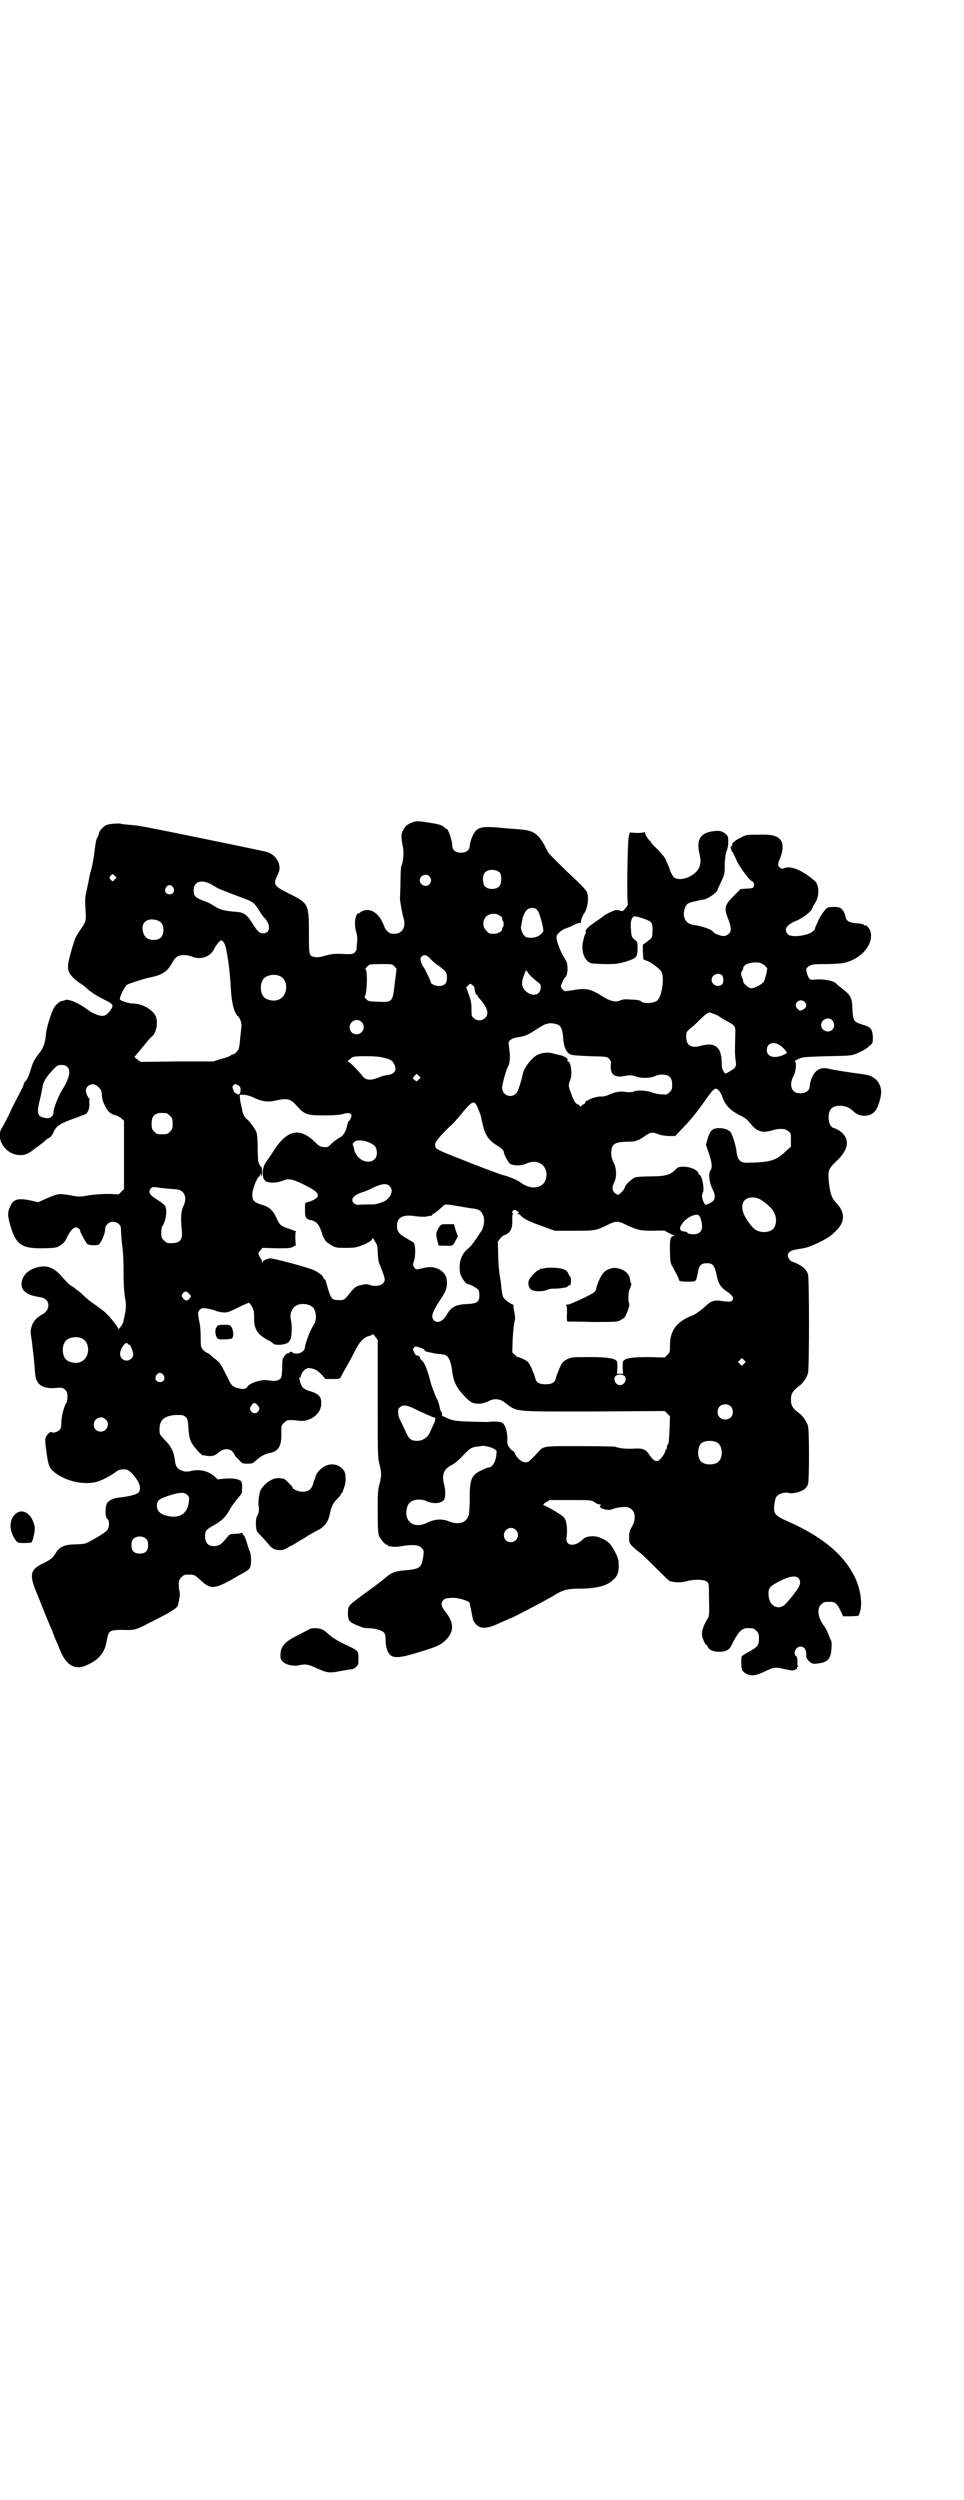 <?xml version="1.0" standalone="no"?>
<!DOCTYPE svg PUBLIC "-//W3C//DTD SVG 20010904//EN"
 "http://www.w3.org/TR/2001/REC-SVG-20010904/DTD/svg10.dtd">
<svg version="1.0" xmlns="http://www.w3.org/2000/svg"
 width="1100pt" height="2850pt" viewBox="0 0 1100 2850"
 preserveAspectRatio="xMidYMid meet">
<g transform="translate(0,2850) scale(0.5,-0.5)"
fill="#000000" stroke="none">
<path d="M941 3825 c-10 -3 -17 -9 -21 -18 -5 -8 -5 -15 0 -41 2 -11 0 -33 -4
-40 -1 -2 -2 -17 -2 -34 0 -17 -1 -34 -1 -37 -1 -5 1 -15 6 -41 1 -3 2 -8 3
-11 4 -18 -5 -32 -22 -32 -8 0 -11 1 -16 6 -3 3 -6 7 -6 8 0 1 -3 8 -6 14 -10
20 -26 30 -42 25 -4 -2 -8 -3 -8 -4 0 -1 -1 -2 -3 -2 -8 0 -12 -24 -6 -43 2
-8 3 -15 2 -22 -1 -5 -1 -12 -1 -15 0 -3 -2 -7 -4 -9 -4 -4 -6 -5 -27 -4 -16
1 -25 0 -34 -2 -21 -6 -24 -6 -31 -5 -13 3 -13 3 -13 55 0 66 -1 68 -46 90
-34 17 -36 20 -26 41 6 13 6 17 3 29 -4 10 -13 20 -25 24 -6 2 -41 9 -79 17
-38 8 -84 17 -102 21 -94 19 -113 23 -130 24 -11 1 -20 2 -21 2 -3 3 -30 1
-36 -2 -6 -2 -17 -14 -17 -18 0 -1 -1 -5 -3 -9 -4 -7 -4 -7 -9 -46 -3 -17 -6
-32 -7 -32 0 -1 -2 -7 -3 -13 -1 -7 -4 -20 -6 -30 -4 -16 -4 -21 -3 -43 2 -28
2 -28 -13 -50 -10 -14 -12 -20 -21 -52 -9 -32 -8 -41 7 -56 6 -6 13 -11 17
-13 3 -2 11 -8 16 -13 7 -6 19 -14 33 -21 26 -13 27 -14 16 -29 -6 -7 -9 -9
-14 -10 -9 -1 -24 5 -36 14 -21 16 -48 27 -53 21 -1 0 -3 -1 -5 -1 -5 0 -15
-9 -19 -16 -7 -13 -17 -46 -18 -59 -2 -22 -6 -33 -17 -46 -11 -15 -12 -17 -19
-39 -3 -10 -7 -19 -10 -22 -3 -3 -5 -7 -5 -8 0 -1 -1 -5 -3 -8 -1 -3 -12 -23
-23 -45 -10 -22 -21 -43 -24 -47 -14 -23 6 -57 36 -61 15 -2 24 1 43 17 1 0 6
4 10 7 4 3 10 8 13 11 3 2 6 4 8 5 2 1 5 5 7 9 7 17 14 22 51 35 11 4 21 8 24
9 5 4 9 14 8 25 -1 5 0 9 1 9 1 0 1 1 -1 1 -3 2 -8 12 -8 19 0 7 7 14 16 14 8
0 20 -11 20 -20 1 -14 2 -18 8 -30 6 -13 14 -19 25 -21 3 -1 9 -4 12 -7 l6 -5
0 -78 0 -78 -6 -6 -6 -6 -22 1 c-15 0 -30 -1 -45 -3 -21 -4 -23 -4 -44 0 -26
4 -27 4 -53 -7 l-20 -9 -17 4 c-29 6 -39 3 -46 -12 -7 -14 -7 -22 -1 -43 13
-46 26 -55 77 -54 28 1 29 1 38 7 7 4 11 9 15 18 11 22 19 27 28 19 1 -2 3 -4
2 -4 -2 0 13 -27 16 -30 3 -3 18 -4 25 -2 6 2 16 25 16 36 0 4 2 8 5 11 10 11
31 4 31 -10 0 -10 2 -33 4 -47 1 -8 2 -31 2 -51 0 -26 1 -44 3 -58 4 -20 3
-28 -4 -58 -1 -4 -11 -18 -11 -15 0 4 -19 28 -29 37 -4 4 -14 11 -22 17 -8 5
-21 15 -29 23 -7 7 -15 13 -16 13 -1 0 -2 1 -2 2 0 0 -3 3 -7 5 -7 4 -9 6 -28
27 -17 18 -34 23 -57 15 -19 -6 -30 -20 -31 -36 0 -11 5 -17 15 -23 9 -4 13
-5 30 -8 21 -4 22 -29 2 -39 -11 -6 -20 -15 -23 -25 -4 -12 -4 -13 0 -38 1
-12 4 -32 5 -46 3 -37 3 -37 7 -43 6 -13 22 -18 47 -15 14 2 22 -6 22 -20 0
-6 -1 -13 -3 -15 -5 -8 -11 -30 -11 -46 0 -7 -1 -12 -4 -15 -5 -5 -15 -8 -18
-5 -2 1 -4 0 -9 -5 -7 -8 -7 -12 -3 -40 4 -32 7 -38 20 -48 21 -16 52 -25 79
-23 17 1 31 7 55 22 10 8 14 9 22 9 8 0 10 -1 18 -8 18 -19 24 -35 16 -45 -5
-5 -23 -9 -49 -12 -8 -1 -17 -5 -22 -11 -5 -6 -6 -33 0 -37 5 -3 5 -19 0 -25
-4 -5 -14 -12 -38 -25 -12 -7 -14 -7 -33 -8 -26 0 -38 -5 -47 -20 -7 -12 -12
-15 -30 -24 -27 -13 -30 -25 -16 -60 5 -12 14 -35 20 -50 6 -15 13 -31 14 -34
2 -3 5 -11 7 -17 2 -6 6 -15 8 -19 2 -5 4 -9 4 -10 0 0 3 -7 6 -14 13 -28 32
-38 54 -29 26 10 42 26 47 46 1 4 2 7 2 8 0 1 1 5 2 10 3 16 7 18 34 18 27 -1
31 0 56 13 10 5 27 14 39 20 19 10 32 19 32 23 0 0 1 3 1 5 3 10 4 23 3 26 -1
2 -2 9 -2 16 0 10 1 12 6 17 6 6 7 6 20 6 9 0 11 -1 24 -13 20 -19 30 -20 62
-3 13 7 26 15 30 17 4 2 9 5 12 7 3 1 7 5 8 7 4 7 4 29 0 38 -2 4 -5 14 -7 21
-2 7 -5 14 -6 15 -2 0 -3 3 -3 4 0 2 -1 3 -3 2 -2 -1 -9 -2 -15 -2 -10 0 -12
-1 -17 -7 -13 -16 -16 -18 -23 -20 -18 -4 -28 4 -28 21 0 13 3 16 19 25 17 9
29 20 37 36 4 7 12 18 17 24 6 7 11 13 11 15 1 17 1 22 -2 26 -5 5 -17 7 -36
6 l-17 -2 -10 9 c-14 11 -33 15 -52 10 -4 -1 -10 -1 -13 -1 -16 4 -21 9 -23
26 -2 18 -8 31 -22 45 -13 14 -13 14 -13 25 0 22 11 31 37 33 15 0 17 0 22 -4
5 -5 6 -7 7 -26 1 -15 3 -25 6 -31 4 -9 22 -30 27 -31 1 0 5 0 8 -1 9 -2 20 0
25 5 12 12 27 13 35 4 3 -4 5 -7 5 -8 0 -1 4 -5 9 -10 8 -9 8 -9 20 -9 11 0
12 1 18 6 9 9 21 16 31 18 21 3 29 16 28 45 0 18 0 18 6 24 3 3 7 6 9 6 8 1
16 0 24 -1 26 -4 52 15 52 38 1 18 -6 24 -31 31 -5 2 -10 5 -12 8 -4 5 -9 23
-6 21 1 -1 2 2 3 5 2 9 12 18 19 17 14 -2 19 -6 28 -15 l9 -10 17 0 c13 0 16
1 17 3 1 2 6 12 12 22 6 10 15 27 20 37 10 21 21 33 33 36 5 1 8 3 8 4 0 2 3
-1 6 -5 l6 -8 0 -133 c0 -127 0 -135 4 -150 5 -21 5 -26 0 -46 -4 -15 -4 -22
-4 -64 0 -36 1 -48 3 -54 4 -8 14 -20 18 -20 2 0 3 -1 3 -2 0 -2 1 -2 1 -2 1
1 4 1 7 0 3 -1 13 -1 23 1 26 4 38 3 45 -4 5 -6 6 -6 4 -19 -4 -26 -7 -29 -40
-32 -24 -2 -32 -5 -45 -16 -12 -10 -17 -14 -46 -35 -41 -30 -40 -29 -41 -45 0
-17 2 -21 15 -27 18 -8 21 -9 31 -9 14 0 32 -5 36 -10 3 -3 4 -8 4 -18 0 -16
5 -30 13 -35 8 -5 22 -4 49 4 48 14 60 19 70 27 25 21 26 43 4 70 -9 11 -11
19 -4 26 4 4 5 4 19 5 14 1 40 -7 41 -12 0 0 1 -7 3 -15 4 -21 4 -24 8 -29 10
-16 27 -16 58 -1 12 5 22 10 23 10 3 0 85 43 101 53 19 12 31 15 56 15 38 0
64 6 77 19 11 9 14 17 14 33 0 13 -1 17 -8 31 -9 18 -16 26 -34 33 -13 6 -35
4 -40 -4 -1 -1 -5 -4 -9 -7 -17 -10 -31 -4 -28 12 2 13 1 29 -2 38 -3 8 -5 10
-25 22 -12 7 -23 13 -25 13 -2 1 -1 3 5 7 l9 5 47 0 c47 0 47 0 55 -5 4 -3 9
-5 12 -5 2 0 3 -1 2 -2 -9 -5 16 -14 26 -9 9 4 25 6 34 5 18 -4 23 -24 11 -45
-6 -10 -7 -16 -6 -32 0 -6 6 -13 23 -26 6 -4 22 -20 37 -35 15 -15 29 -28 31
-30 9 -4 28 -5 40 -1 17 5 40 4 46 -1 5 -4 5 -6 5 -34 1 -45 1 -45 -6 -55 -7
-13 -10 -22 -10 -31 0 -7 7 -24 10 -24 1 0 2 -2 3 -4 2 -7 13 -12 26 -12 14 0
23 4 28 14 15 31 24 40 36 40 14 0 15 0 21 -6 5 -5 6 -7 6 -18 0 -15 -3 -19
-23 -30 -8 -4 -15 -9 -16 -10 -2 -4 -2 -27 1 -32 1 -2 5 -6 9 -8 10 -6 22 -5
44 6 20 9 21 10 46 4 15 -3 18 -3 21 -1 2 2 4 2 5 2 1 -1 1 -1 0 1 -1 1 0 3 1
4 2 1 2 2 1 2 -1 0 -2 4 -1 10 0 7 -1 10 -3 12 -8 6 -1 22 10 22 9 0 14 -8 13
-22 0 -4 2 -7 7 -12 6 -5 8 -6 16 -5 21 2 29 7 33 22 2 10 3 29 0 32 -1 1 -3
7 -6 14 -2 6 -6 13 -8 16 -15 19 -19 41 -8 51 6 6 7 6 21 6 11 0 16 -5 23 -20
l6 -13 18 0 17 1 3 7 c7 20 2 55 -12 83 -25 50 -73 90 -149 124 -32 14 -36 18
-34 38 1 7 2 15 4 18 4 8 19 13 30 10 8 -2 25 2 34 8 4 3 7 7 9 12 3 11 3 121
0 133 -3 10 -12 23 -19 28 -16 12 -20 18 -20 32 0 14 4 20 20 32 7 5 16 18 19
28 3 12 3 214 0 226 -4 10 -10 17 -25 24 -6 3 -12 5 -12 5 -3 0 -9 9 -9 13 0
9 7 13 29 16 14 2 22 5 39 13 23 11 29 15 42 28 21 20 21 42 1 63 -11 11 -14
21 -17 44 -3 30 -2 33 15 50 31 28 34 53 9 71 -5 3 -11 6 -13 6 -7 2 -12 11
-12 24 0 19 8 27 27 27 11 0 22 -5 30 -13 14 -14 39 -13 50 2 7 10 12 28 13
41 0 16 -7 28 -19 35 -9 5 -8 5 -45 10 -15 2 -46 7 -54 9 -14 4 -24 1 -31 -6
-7 -6 -14 -24 -14 -33 0 -12 -13 -19 -28 -16 -15 3 -19 21 -9 39 6 11 7 33 3
33 -3 0 4 4 14 8 5 2 24 3 61 4 54 1 54 1 68 7 15 7 18 8 29 18 6 5 6 5 6 20
-2 18 -4 21 -24 27 -21 7 -21 8 -23 39 0 20 -4 28 -18 39 -6 5 -12 10 -14 11
-1 1 -4 4 -6 6 -7 5 -27 9 -43 8 -9 -1 -14 -1 -16 1 -5 4 -10 23 -7 25 9 8 11
9 41 9 16 0 34 1 41 2 42 8 73 44 63 74 -2 6 -11 15 -11 12 0 -1 -2 0 -4 2 -1
1 -9 3 -17 3 -17 2 -23 5 -25 17 -2 11 -10 20 -19 20 -19 1 -23 0 -29 -9 -6
-7 -13 -20 -14 -23 0 -1 -2 -5 -4 -9 -2 -4 -4 -9 -3 -9 0 -1 -3 -4 -7 -7 -13
-9 -48 -13 -55 -5 -10 11 -3 22 20 31 16 7 36 23 36 29 0 1 3 6 6 11 10 14 10
41 0 50 -28 25 -57 37 -72 29 -3 -1 -5 -1 -8 2 -6 4 -5 9 1 23 6 15 7 32 1 39
-8 11 -21 14 -51 13 -26 0 -29 0 -39 -6 -12 -5 -23 -14 -21 -17 1 -1 0 -2 -1
-2 -1 0 -2 -1 -1 -2 1 -1 0 -2 -1 -2 -2 0 -2 -1 0 -3 1 -2 2 -3 1 -3 -1 0 0
-2 3 -5 2 -4 6 -11 8 -17 8 -17 30 -47 36 -49 5 -2 7 -10 3 -14 -1 -2 -8 -3
-16 -3 l-13 -1 -16 -16 c-20 -20 -22 -27 -13 -50 8 -21 9 -30 2 -36 -3 -3 -7
-5 -12 -5 -7 0 -22 6 -24 10 -3 5 -26 13 -43 15 -18 2 -27 16 -22 35 3 12 7
16 24 19 8 2 17 4 20 4 12 3 32 17 32 24 0 0 3 7 7 15 9 20 9 20 9 44 1 15 2
22 4 27 2 5 4 12 4 21 0 13 -1 14 -6 19 -8 6 -14 8 -27 6 -31 -3 -41 -20 -32
-54 3 -14 2 -23 -3 -32 -11 -18 -41 -29 -55 -20 -2 1 -6 8 -9 14 -2 7 -5 14
-6 16 -1 2 -3 7 -5 12 -2 4 -9 13 -18 22 -8 8 -15 15 -15 16 0 2 -1 3 -2 3 -3
2 -12 15 -12 19 0 2 -1 3 -1 2 -1 -1 -8 -2 -17 -2 l-17 1 -2 -9 c-3 -8 -5
-151 -2 -154 0 -2 -2 -6 -6 -10 -5 -7 -6 -7 -12 -5 -3 1 -8 1 -11 1 -6 -2 -23
-10 -26 -13 -2 -2 -11 -8 -21 -15 -16 -11 -23 -18 -20 -23 1 -1 0 -2 -1 -3 -1
-1 -3 -6 -6 -20 -3 -18 2 -36 13 -44 5 -4 9 -4 35 -5 27 0 30 0 48 5 26 8 29
10 29 30 0 15 0 16 -7 21 -6 5 -7 6 -8 22 -2 18 1 29 8 31 3 0 23 -5 32 -10 8
-3 10 -10 9 -25 0 -10 -1 -13 -4 -16 -2 -2 -7 -6 -11 -9 l-7 -5 0 -16 c1 -8 1
-16 1 -16 0 -1 3 -3 7 -4 10 -3 30 -18 34 -25 8 -12 2 -56 -9 -66 -8 -7 -34
-8 -38 -1 -1 1 -10 3 -20 3 -16 1 -20 1 -27 -2 -10 -5 -24 -1 -41 10 -27 17
-37 19 -70 13 -7 -1 -13 -2 -14 -2 -4 1 -10 8 -10 11 0 4 7 18 9 20 4 2 7 13
6 24 0 9 -2 13 -7 21 -8 12 -19 40 -18 48 0 6 11 16 23 20 6 2 15 6 20 9 6 2
11 4 12 3 1 0 1 0 1 1 -1 4 3 14 6 19 9 11 13 38 7 51 -1 3 -13 16 -26 28 -27
25 -63 61 -63 63 0 1 -4 8 -8 16 -15 26 -26 33 -55 35 -8 1 -29 2 -47 4 -46 4
-54 1 -64 -25 -2 -5 -4 -13 -4 -16 0 -10 -8 -16 -20 -16 -13 0 -20 6 -20 18 0
9 -9 35 -12 36 -1 0 -3 1 -5 3 -5 5 -12 8 -33 11 -24 4 -32 5 -41 1z m200
-115 c4 -6 4 -24 -1 -30 -7 -9 -27 -9 -34 0 -5 6 -5 24 0 30 7 9 27 9 35 0z
m-879 -15 c-4 -5 -5 -5 -8 -2 -5 4 -5 7 -1 11 4 4 4 4 8 0 l5 -5 -4 -4z m718
7 c5 -6 5 -12 0 -18 -7 -8 -22 -2 -22 9 0 11 15 17 22 9z m-498 -18 c6 -4 12
-7 13 -8 3 -2 36 -15 61 -24 21 -8 24 -10 35 -27 4 -7 9 -15 12 -17 16 -17 14
-36 -3 -36 -8 0 -13 5 -26 26 -10 16 -18 22 -34 23 -25 2 -33 4 -44 9 -6 4
-12 7 -13 8 -1 1 -9 5 -18 8 -20 8 -23 11 -23 24 0 20 17 26 40 14z m-87 -7
c5 -8 1 -16 -8 -16 -9 0 -13 8 -8 16 2 3 5 5 8 5 3 0 6 -2 8 -5z m832 -53 c4
-5 13 -36 13 -46 0 -2 -4 -7 -8 -10 -10 -7 -26 -8 -34 -3 -5 4 -10 16 -9 23 1
3 2 8 2 11 4 20 11 31 23 31 6 0 9 -1 13 -6z m-86 -12 c3 -1 5 -4 5 -6 0 -2 1
-4 1 -5 3 -2 3 -13 1 -14 -1 -1 -2 -3 -2 -5 0 -6 -10 -11 -20 -11 -9 0 -11 1
-16 7 -9 8 -9 23 -1 32 8 8 23 9 32 2z m-783 -10 c10 -3 15 -10 15 -22 0 -15
-8 -23 -22 -23 -13 0 -20 5 -24 16 -7 22 7 36 31 29z m154 -53 c6 -12 13 -63
15 -106 2 -31 7 -51 16 -60 5 -4 9 -16 8 -23 0 -3 -2 -16 -3 -29 -2 -22 -3
-24 -8 -29 -3 -4 -7 -6 -9 -6 -1 0 -4 -1 -5 -3 -2 -1 -11 -5 -21 -7 l-18 -6
-83 0 -83 -1 -8 6 c-7 5 -7 5 -3 9 1 2 8 9 14 17 6 7 13 16 15 18 2 2 6 7 10
10 9 10 12 34 6 45 -8 15 -31 28 -51 28 -9 0 -26 5 -30 9 -3 3 10 29 16 34 6
3 33 12 50 16 31 6 42 14 53 34 5 9 9 13 13 15 9 4 23 3 32 -1 19 -8 41 -1 50
16 5 11 14 21 17 21 2 0 5 -3 7 -7z m472 -37 c4 -4 10 -9 13 -11 20 -14 23
-18 23 -30 0 -14 -6 -19 -19 -19 -9 0 -20 6 -18 10 0 1 -15 33 -17 34 -1 1 -3
5 -5 10 -2 9 -2 9 1 13 6 6 13 4 22 -7z m750 -7 c3 -1 9 -4 12 -7 l5 -6 -2
-12 c-2 -7 -4 -15 -6 -18 -3 -6 -24 -17 -30 -15 -7 2 -17 11 -17 16 0 2 -1 6
-3 9 -2 5 -2 13 1 15 1 1 2 3 2 5 0 10 20 16 38 13z m-834 -8 l5 -6 -4 -32
c-5 -44 -5 -44 -37 -43 -23 1 -24 1 -29 7 -3 3 -4 5 -3 5 5 0 8 60 2 62 -2 0
6 9 10 11 2 0 14 1 27 1 24 0 24 0 29 -5z m313 -24 c3 -3 10 -9 14 -12 6 -4 7
-6 7 -12 0 -16 -15 -22 -30 -12 -13 9 -16 20 -8 40 1 3 3 7 3 9 1 2 2 2 5 -2
1 -3 6 -8 9 -11z m434 4 c5 -3 5 -19 0 -22 -9 -7 -23 0 -23 11 0 11 14 18 23
11z m-1009 -2 c21 -9 20 -45 -2 -54 -10 -5 -28 -1 -34 6 -9 10 -9 32 0 42 7 8
24 11 36 6z m444 -24 c0 0 1 -3 1 -6 2 -9 3 -13 5 -13 1 0 2 -1 2 -2 0 -1 1
-4 3 -5 20 -23 24 -36 14 -46 -7 -7 -19 -7 -26 0 -5 4 -5 6 -5 20 0 13 -1 20
-6 33 l-6 17 4 4 c5 5 5 5 9 2 2 -2 4 -4 5 -4z m754 -35 c6 -6 5 -13 -2 -17
-3 -2 -7 -3 -8 -3 -5 1 -10 8 -10 12 0 10 13 15 20 8z m-206 -28 c6 -2 11 -5
12 -6 1 -1 6 -4 13 -8 23 -12 24 -13 23 -32 -1 -34 -1 -49 1 -61 2 -13 0 -16
-16 -25 -9 -5 -8 -5 -12 2 -3 4 -4 9 -4 21 -1 35 -16 46 -50 36 -20 -5 -31 2
-31 21 0 10 0 11 9 19 6 4 15 13 21 19 6 6 14 13 17 15 3 1 6 3 6 3 0 0 5 -2
11 -4z m269 -14 c6 -7 6 -15 1 -21 -9 -10 -26 -3 -26 10 0 13 17 20 25 11z
m-1074 -4 c11 -10 3 -28 -11 -28 -9 0 -16 6 -16 16 0 14 17 22 27 12z m448 -6
c7 -3 11 -12 12 -28 1 -21 7 -36 17 -40 3 -2 19 -3 44 -4 39 -1 40 -1 44 -6 4
-4 5 -7 4 -12 -2 -24 8 -32 32 -27 10 2 16 2 28 -2 12 -4 32 -3 42 2 3 2 10 3
16 3 15 0 22 -7 22 -23 0 -10 -1 -12 -6 -17 -6 -6 -7 -6 -18 -5 -6 0 -16 2
-21 4 -11 5 -35 6 -41 3 -5 -2 -10 -3 -24 -1 -11 1 -22 -1 -37 -8 -4 -2 -10
-3 -14 -3 -8 1 -28 -5 -30 -8 -1 -1 -2 -2 -3 -1 -1 0 -3 -1 -4 -4 -1 -3 -4 -5
-5 -5 -1 0 -3 -2 -4 -3 -2 -2 -3 -3 -3 -2 0 1 -2 4 -5 5 -6 2 -10 8 -17 29 -5
12 -5 16 -1 26 6 13 2 43 -5 43 -1 0 -2 1 -1 2 3 4 -7 11 -20 13 -4 1 -9 2
-12 3 -11 4 -30 2 -40 -5 -12 -8 -28 -29 -30 -42 -2 -10 -9 -34 -12 -39 -9
-18 -35 -12 -35 8 0 9 9 40 13 48 5 7 6 25 3 42 -2 15 -2 15 3 19 3 3 9 5 15
6 17 2 24 5 41 16 20 13 21 13 28 15 7 2 15 1 24 -2z m508 -48 c7 -5 15 -14
15 -17 0 0 -4 -2 -10 -5 -20 -8 -36 -3 -36 12 0 16 16 21 31 10z m-908 -27
c18 -4 22 -6 27 -16 6 -13 1 -22 -16 -24 -4 0 -14 -3 -21 -6 -18 -7 -28 -6
-36 4 -10 13 -30 33 -33 33 -2 0 -1 1 1 2 2 2 5 4 6 5 3 4 8 5 35 5 15 0 30
-1 37 -3z m-719 -22 c8 -8 4 -26 -11 -50 -10 -16 -21 -44 -21 -53 0 -9 -8 -15
-18 -13 -19 3 -21 10 -13 42 3 11 5 24 6 28 1 11 8 23 22 38 11 12 13 13 21
13 7 0 10 -1 14 -5z m802 -28 c-5 -5 -5 -5 -9 -2 -2 2 -4 4 -5 4 0 1 1 3 4 6
l5 5 4 -4 5 -5 -4 -4z m-413 -13 c5 -3 6 -4 6 -11 0 -7 -1 -9 -5 -10 -2 0 -4
0 -4 1 0 1 -1 2 -2 2 -1 -1 -4 2 -5 6 -3 7 -3 8 -1 11 4 4 4 4 11 1z m1098
-13 c3 -3 6 -10 8 -15 6 -17 16 -28 36 -39 15 -7 20 -11 28 -21 14 -18 27 -22
50 -15 15 5 30 4 36 -2 6 -4 6 -6 6 -20 l0 -15 -13 -12 c-22 -21 -36 -24 -89
-25 -14 0 -20 8 -22 24 -1 14 -10 42 -14 46 -5 6 -15 9 -26 9 -15 0 -21 -6
-26 -24 l-4 -14 7 -20 c7 -21 8 -33 3 -39 -5 -7 -2 -28 5 -42 9 -18 7 -27 -10
-34 -7 -3 -7 -2 -10 4 -4 7 -5 19 -2 22 2 3 2 13 -1 27 -1 6 -5 14 -7 14 -1 0
-2 1 -2 2 0 8 -18 16 -34 16 -11 0 -13 -1 -18 -6 -11 -12 -23 -16 -55 -16 -15
0 -32 -1 -36 -2 -8 -2 -25 -18 -25 -23 0 -4 -12 -17 -16 -17 -1 0 -4 2 -7 4
-6 6 -7 14 -1 25 6 12 5 33 -2 45 -3 7 -5 12 -5 20 0 21 6 26 35 27 11 0 21 1
22 2 2 1 4 2 5 2 1 0 8 4 15 9 13 9 17 10 33 3 4 -1 14 -3 22 -3 l14 0 15 16
c20 20 35 39 56 69 18 25 21 27 29 18z m-1063 -15 c18 -9 32 -11 47 -8 32 7
37 6 54 -13 16 -18 22 -20 60 -20 23 0 35 1 43 3 12 4 20 2 20 -3 0 -4 -4 -13
-6 -13 -1 0 -3 -5 -4 -11 -3 -14 -9 -23 -19 -28 -4 -2 -12 -8 -17 -13 -8 -8
-9 -8 -17 -7 -8 0 -11 2 -21 12 -34 33 -63 27 -93 -20 -7 -11 -16 -24 -19 -28
-8 -12 -9 -34 -1 -41 6 -5 24 -6 37 -1 17 7 23 6 52 -8 26 -13 33 -19 31 -27
-1 -4 -14 -11 -24 -13 -5 -1 -5 -2 -5 -16 0 -19 1 -22 14 -25 13 -3 18 -10 24
-27 2 -8 5 -14 6 -15 0 -1 2 -3 3 -5 1 -2 7 -6 13 -10 11 -6 12 -6 34 -6 21 0
24 1 39 7 8 3 17 8 19 11 l3 5 5 -9 c5 -7 6 -11 6 -27 1 -12 2 -22 5 -26 5
-12 11 -29 11 -33 0 -12 -17 -18 -33 -13 -8 3 -10 3 -26 -1 -7 -2 -13 -7 -22
-19 -10 -13 -13 -15 -25 -14 -16 0 -17 2 -29 45 -1 1 -2 3 -3 3 -1 0 -2 1 -2
3 0 3 -9 11 -21 17 -13 6 -94 28 -101 27 -10 -2 -16 -5 -17 -9 0 -2 -1 -2 -1
1 0 3 -1 5 -1 5 -1 1 -3 4 -5 8 -3 7 -3 7 2 13 l5 6 31 -1 c26 0 32 0 38 3 l7
4 -1 15 c0 12 0 16 2 16 2 0 -4 2 -12 5 -24 8 -25 9 -33 26 -8 18 -17 26 -36
31 -17 6 -20 10 -19 26 1 12 12 38 16 38 1 0 2 1 1 2 -1 1 0 2 1 3 2 1 2 1 1
-1 0 -1 0 -2 1 -3 1 -1 2 3 2 10 0 6 -1 11 -2 11 -2 0 -6 8 -7 14 0 3 -1 17
-1 31 0 16 -1 29 -3 34 -3 8 -15 24 -21 29 -5 3 -9 11 -11 19 0 3 -1 7 -2 9 0
2 -2 9 -3 16 l-1 12 9 0 c5 0 13 -2 22 -6z m509 -17 c2 -3 8 -18 10 -24 0 -1
2 -9 4 -18 6 -27 14 -39 34 -51 9 -5 15 -12 15 -15 0 -6 11 -25 15 -27 8 -4
26 -4 36 1 27 13 52 -6 45 -34 -6 -23 -34 -27 -58 -9 -5 5 -33 16 -41 17 -3 1
-31 11 -62 23 -96 38 -91 35 -92 46 0 5 3 9 14 22 8 8 17 18 21 21 4 3 17 17
27 30 21 25 26 28 32 18z m-707 -19 c1 0 5 -3 8 -6 5 -5 6 -7 6 -18 0 -11 -1
-13 -6 -18 -6 -6 -7 -6 -18 -6 -11 0 -12 0 -18 6 -5 5 -6 7 -6 17 0 14 3 20
12 24 5 2 8 2 22 1z m463 -67 c13 -6 17 -11 17 -24 0 -24 -32 -27 -47 -3 -3 4
-5 10 -5 12 0 2 -1 6 -2 8 -2 4 -1 5 2 8 6 6 21 5 35 -1z m46 -99 c8 -8 6 -20
-6 -31 -5 -5 -26 -12 -35 -11 -9 0 -25 0 -31 -1 -6 0 -13 5 -13 11 0 7 9 14
27 19 5 2 15 6 20 9 19 9 31 11 38 4z m-515 -5 c3 -1 12 -1 21 -2 14 -1 17 -2
22 -7 7 -7 8 -19 1 -33 -5 -11 -6 -27 -3 -55 2 -23 -5 -30 -32 -28 -2 0 -6 3
-9 6 -5 5 -6 7 -6 17 0 7 1 14 3 16 8 13 11 35 6 45 -1 3 -9 9 -17 14 -18 11
-22 17 -17 25 4 5 5 5 15 4 6 -1 13 -2 16 -2z m1360 -25 c4 -2 9 -6 12 -8 3
-2 7 -6 9 -8 9 -7 16 -20 16 -31 0 -19 -9 -28 -29 -28 -13 1 -21 5 -31 19 -18
23 -22 43 -11 54 7 7 22 8 34 2z m-688 -16 c11 -2 25 -4 30 -5 17 -1 24 -6 28
-20 2 -10 0 -22 -5 -31 -18 -27 -23 -34 -30 -40 -16 -12 -23 -33 -19 -56 3
-12 13 -26 19 -26 4 0 20 -9 23 -13 1 -2 2 -7 2 -12 0 -15 -5 -19 -27 -20 -28
-1 -38 -7 -49 -27 -8 -13 -21 -18 -28 -10 -7 8 -4 18 15 47 13 20 14 23 15 37
0 13 -2 19 -12 28 -11 9 -26 11 -42 7 -16 -4 -17 -4 -21 2 -3 4 -3 6 0 15 4
12 3 37 -1 41 -2 1 -8 5 -15 9 -18 10 -23 16 -23 29 0 20 14 27 43 22 12 -1
20 -2 27 0 3 1 6 1 8 1 1 1 2 1 2 2 0 1 2 2 4 3 2 1 7 5 12 9 5 5 10 9 11 10
3 3 10 2 33 -2z m133 -10 c5 -3 6 -5 3 -7 -2 0 -2 -1 0 -1 2 0 5 -1 6 -3 6 -7
19 -14 48 -24 l30 -11 44 0 c48 0 49 0 76 13 19 10 25 10 46 -1 25 -11 30 -12
60 -12 14 1 26 0 26 0 0 -1 13 -8 19 -10 3 -1 3 -2 1 -2 -8 0 -10 -8 -9 -34 0
-21 1 -26 4 -33 3 -4 7 -13 11 -20 3 -6 6 -13 6 -14 0 -2 6 -3 18 -3 18 0 18
0 21 5 1 4 3 11 4 17 2 15 7 20 20 20 15 0 18 -5 24 -34 3 -13 9 -22 21 -30
13 -8 18 -16 13 -21 -3 -3 -5 -3 -18 -2 -22 4 -29 2 -42 -10 -9 -9 -29 -23
-33 -23 -1 0 -7 -3 -13 -6 -24 -13 -36 -32 -36 -60 0 -16 0 -17 -6 -23 l-6 -6
-36 1 c-38 0 -55 -2 -59 -10 -1 -1 -1 -9 -1 -15 l1 -13 -7 0 -7 0 1 13 c0 6 0
14 -1 15 -4 7 -20 10 -63 10 -39 0 -40 0 -51 -5 -9 -5 -11 -7 -17 -20 -3 -8
-7 -17 -8 -21 -2 -12 -9 -16 -24 -16 -15 0 -22 4 -24 16 -1 4 -5 13 -8 21 -7
14 -8 15 -18 20 -6 3 -12 5 -12 5 -1 -1 -4 1 -8 5 l-6 6 1 31 c1 17 3 34 4 38
2 7 2 10 0 22 -2 8 -3 16 -2 17 0 0 -1 1 -2 1 -3 0 -19 11 -21 16 -2 2 -3 9
-4 16 -1 7 -2 21 -4 31 -2 10 -4 32 -4 49 l-1 31 6 8 c4 4 7 7 9 7 1 0 5 2 8
4 8 6 11 16 10 33 0 7 0 11 2 11 1 0 1 1 -1 2 -2 1 -2 2 0 5 4 4 3 3 9 1z
m421 -22 c6 -21 0 -32 -18 -32 -6 0 -11 1 -13 3 -1 2 -4 3 -4 3 -1 0 -4 0 -7
1 -17 3 6 33 28 37 8 2 11 -1 14 -12z m-1169 -167 c6 -7 6 -7 0 -13 -5 -5 -8
-4 -14 3 -3 5 -3 5 0 10 5 6 8 6 14 0z m144 -30 c4 -8 5 -11 5 -25 -1 -22 6
-35 21 -45 6 -4 11 -7 12 -7 1 0 4 -2 8 -5 5 -5 7 -5 19 -5 15 2 19 4 23 13 3
8 4 30 1 43 -5 21 8 38 28 37 12 0 22 -5 25 -12 5 -8 5 -24 1 -32 -2 -3 -6
-10 -9 -16 -5 -11 -13 -33 -13 -38 0 -8 -9 -15 -19 -15 -5 0 -9 1 -9 2 0 1 -2
2 -4 2 -2 0 -4 -1 -4 -2 0 -1 -1 -2 -2 -1 -2 1 -10 -6 -10 -9 0 -1 -1 -2 -2
-2 -1 0 -2 -9 -2 -20 0 -11 -1 -21 -2 -24 -4 -8 -14 -10 -30 -7 -14 3 -42 -6
-47 -14 -3 -6 -10 -7 -21 -4 -13 3 -16 6 -24 23 -16 32 -17 34 -28 43 -6 4
-12 10 -14 12 -3 1 -5 3 -6 3 -1 0 -5 3 -8 6 -6 7 -6 8 -6 28 0 12 -1 26 -2
31 -5 25 -5 28 0 33 4 4 6 4 15 3 6 -1 14 -3 18 -4 3 -2 11 -4 18 -5 13 -1 12
-1 49 17 6 2 11 5 12 5 1 0 4 -4 7 -9z m-389 -72 c21 -9 20 -45 -2 -54 -10 -5
-28 -1 -34 6 -9 10 -9 32 0 42 7 8 24 11 36 6z m109 -15 c3 0 9 -16 9 -22 0
-7 -7 -14 -15 -14 -8 0 -15 7 -15 15 0 12 13 30 17 24 1 -2 3 -3 4 -3z m665
-7 c6 -2 9 -4 9 -5 -1 -1 2 -3 6 -4 14 -3 22 -5 26 -5 2 0 6 0 9 -1 13 0 19
-13 23 -45 3 -19 10 -33 29 -52 13 -14 19 -16 36 -15 5 1 13 3 18 6 12 6 23 5
34 -2 32 -24 14 -22 204 -22 l163 1 6 -6 6 -6 -1 -30 c-1 -21 -2 -32 -3 -33
-2 -2 -3 -5 -3 -7 0 -3 -1 -5 -2 -6 -1 -1 -2 -2 -2 -4 0 -4 -10 -18 -15 -21
-7 -3 -13 1 -21 13 -8 13 -15 16 -39 14 -17 0 -25 0 -41 5 -3 0 -39 1 -80 1
-85 0 -81 1 -96 -16 -18 -19 -20 -21 -27 -21 -8 0 -20 10 -23 19 -2 4 -4 7 -5
7 -2 0 -5 3 -8 7 -5 7 -6 9 -5 20 0 16 -5 34 -12 37 -4 3 -19 4 -32 2 -3 0
-21 0 -41 1 -36 1 -41 2 -57 10 -3 2 -6 2 -6 2 -1 -1 -1 1 -1 3 0 3 -1 6 -2 8
-2 1 -3 6 -4 12 -1 5 -4 14 -8 21 -3 7 -8 20 -11 29 -9 35 -15 50 -23 56 -2 1
-2 3 -2 4 1 2 -7 7 -9 6 -1 0 -3 3 -5 7 -3 6 -3 7 -1 10 4 4 4 4 16 0z m738
-36 l-5 -5 -4 4 -5 5 4 4 5 5 4 -4 5 -5 -4 -4z m-1325 -26 c5 -8 1 -16 -8 -16
-9 0 -13 8 -8 16 2 3 5 5 8 5 3 0 6 -2 8 -5z m1052 -2 c7 -7 0 -21 -10 -21
-10 0 -17 14 -10 21 2 2 6 3 10 3 4 0 8 -1 10 -3z m-837 -67 c5 -6 5 -8 1 -14
-4 -6 -13 -5 -17 2 -2 5 -2 6 2 12 5 7 8 7 14 0z m1079 -2 c7 -6 7 -19 1 -25
-6 -7 -19 -7 -25 -1 -7 6 -7 19 -1 25 6 7 19 7 25 1z m-730 -2 c6 -2 17 -8 26
-12 9 -4 20 -9 25 -11 5 -1 8 -3 6 -3 -1 0 -2 -1 -1 -2 1 -2 -2 -8 -13 -32 -5
-10 -16 -17 -28 -17 -15 0 -19 4 -29 27 -5 10 -10 21 -11 23 -1 1 -3 7 -3 12
-1 8 -1 10 3 14 6 6 13 6 25 1z m-696 -28 c11 -10 3 -28 -11 -28 -9 0 -16 6
-16 16 0 14 17 22 27 12z m1396 -53 c12 -7 14 -33 3 -43 -8 -9 -32 -9 -40 0
-9 8 -9 32 0 41 7 7 27 8 37 2z m-512 -13 c8 -4 9 -5 8 -12 -1 -18 -9 -32 -19
-32 -2 0 -8 -3 -15 -6 -23 -11 -27 -20 -27 -62 0 -17 -1 -34 -2 -39 -5 -19
-23 -25 -47 -15 -15 6 -32 4 -47 -3 -22 -12 -43 -6 -48 14 -2 10 0 23 6 30 7
8 24 11 38 5 17 -8 37 -6 42 4 3 6 3 21 -1 36 -5 20 0 33 18 42 8 4 16 11 34
30 8 8 14 11 24 12 4 0 8 1 9 1 2 2 19 -1 27 -5z m-697 -107 c4 -4 4 -6 3 -15
-3 -28 -23 -40 -53 -31 -14 4 -20 11 -20 23 1 11 4 14 24 21 27 9 39 10 46 2z
m749 -79 c11 -10 3 -28 -11 -28 -9 0 -16 6 -16 16 0 14 17 22 27 12z m-843
-21 c3 -3 4 -7 4 -14 0 -13 -6 -19 -19 -19 -13 0 -19 6 -19 19 0 7 1 11 4 14
7 8 23 8 30 0z m1488 -89 c6 -6 5 -15 -2 -25 -12 -17 -27 -35 -32 -38 -17 -10
-34 3 -34 26 -1 14 3 18 21 28 25 13 40 16 47 9z"/>
<path d="M1002 2902 c-7 -11 -8 -16 -4 -30 l3 -12 15 0 c17 -1 17 -1 24 12 l5
9 -5 14 -4 14 -15 0 c-14 0 -14 0 -19 -7z"/>
<path d="M1240 2808 c-3 -1 -6 -1 -7 0 0 0 -1 0 -1 -2 0 -1 -1 -2 -3 -2 -3 0
-13 -9 -20 -19 -5 -7 -4 -20 3 -25 6 -5 28 -5 36 -1 4 2 10 3 14 3 4 0 12 0
18 1 6 1 12 2 12 2 1 0 3 1 4 3 2 1 4 2 5 2 2 0 3 16 1 18 -1 1 -3 4 -5 8 -2
6 -5 8 -13 11 -10 3 -35 4 -44 1z"/>
<path d="M1394 2808 c-13 -4 -18 -9 -25 -23 -4 -8 -7 -17 -8 -21 0 -4 -3 -9
-5 -10 -6 -6 -51 -26 -58 -28 -5 0 -7 -1 -6 -2 2 -1 2 -7 2 -19 -1 -10 0 -17
1 -18 1 0 26 0 56 -1 50 0 55 0 63 3 5 3 10 6 11 7 5 6 13 29 11 32 -3 4 -2
25 0 31 2 3 3 7 3 7 0 1 1 2 1 3 1 1 1 3 1 4 -1 1 -2 3 -2 4 -2 11 -3 15 -7
19 -7 10 -27 16 -38 12z"/>
<path d="M497 2678 c-2 -1 -3 -2 -2 -2 1 0 1 -1 -1 -2 -5 -7 -2 -25 5 -27 6
-2 28 0 30 1 7 7 2 29 -6 31 -6 1 -21 1 -26 -1z"/>
<path d="M743 2358 c-9 -4 -20 -15 -22 -22 -1 -3 -2 -7 -3 -9 -1 -2 -3 -8 -4
-12 -4 -11 -11 -16 -24 -16 -9 0 -22 6 -22 9 0 3 -15 17 -19 20 -3 1 -9 2 -15
2 -14 0 -33 -14 -40 -29 -3 -9 -5 -27 -4 -34 2 -7 1 -16 -3 -23 -3 -4 -4 -20
-2 -29 0 -2 1 -5 1 -6 0 0 5 -6 12 -13 6 -6 13 -15 16 -18 9 -13 28 -16 42 -7
4 3 8 5 9 5 1 0 6 3 12 7 6 4 11 7 12 7 0 0 7 4 14 9 8 4 17 10 22 12 14 7 23
18 26 31 1 2 2 7 3 12 3 13 8 22 17 30 4 4 7 8 7 10 0 1 1 2 2 2 1 0 2 1 2 3
0 1 2 5 3 9 5 10 5 32 0 39 -10 14 -27 18 -42 11z"/>
<path d="M36 2249 c-16 -14 -16 -39 0 -61 5 -6 6 -6 18 -6 14 0 21 1 19 4 -1
1 0 2 1 2 1 0 2 7 4 15 2 12 2 16 -1 24 -7 24 -27 34 -41 22z"/>
<path d="M705 1985 c-2 -1 -13 -7 -23 -12 -33 -16 -42 -27 -42 -47 0 -8 1 -10
6 -15 8 -7 24 -11 39 -7 14 2 17 2 37 -7 24 -11 30 -12 54 -7 11 2 23 4 25 4
3 0 8 2 11 5 6 5 6 7 6 20 0 18 1 17 -33 33 -16 8 -29 16 -35 22 -5 5 -12 10
-15 11 -9 4 -25 4 -30 0z"/>
</g>
</svg>
